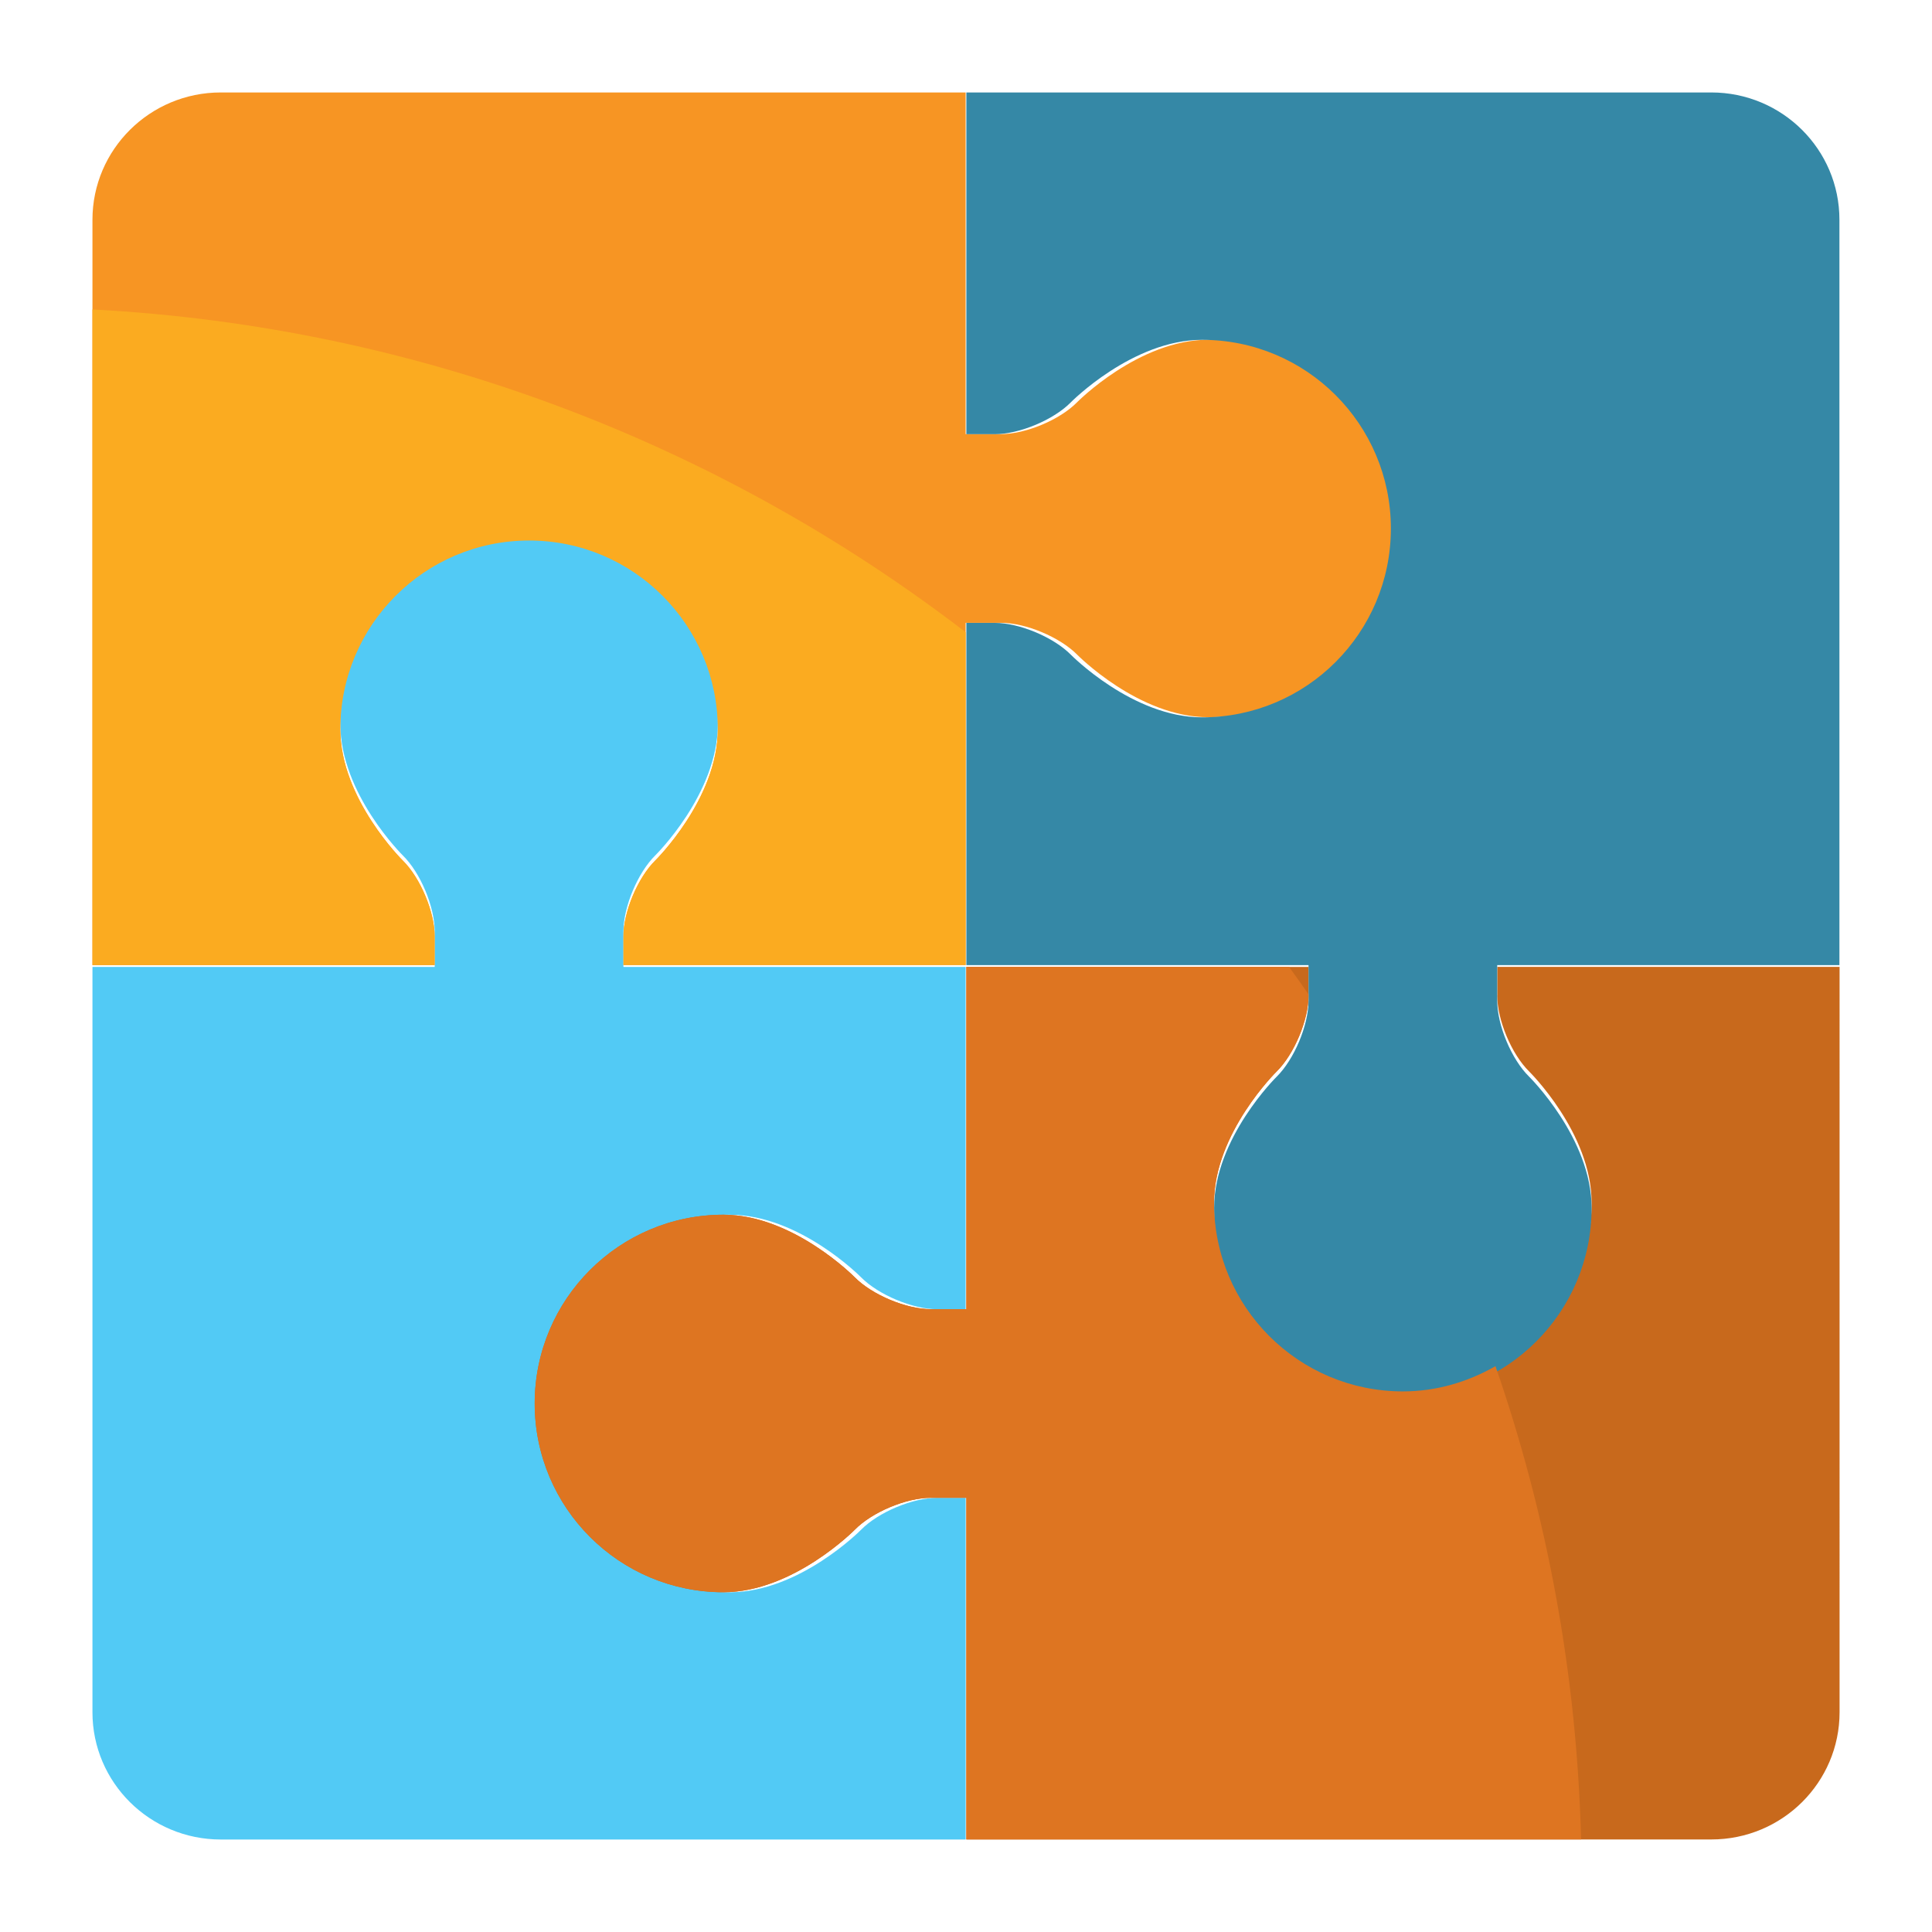 <?xml version="1.0" encoding="utf-8"?>
<!DOCTYPE svg PUBLIC "-//W3C//DTD SVG 1.1//EN" "http://www.w3.org/Graphics/SVG/1.1/DTD/svg11.dtd">
<svg version="1.1"
	 xmlns="http://www.w3.org/2000/svg" xmlns:xlink="http://www.w3.org/1999/xlink"
	 x="0px" y="0px" width="48px" height="48px" viewBox="0 0 48 48">
<defs>
</defs>
<rect opacity="0" fill="#FFFFFF" width="48" height="48"/>
<path fill="#F79523" d="M10.8,23.27c0-0.61-0.356-1.46-0.792-1.889c0,0-1.553-1.529-1.553-3.261c0-2.591,2.1-4.691,4.69-4.691
	c2.59,0,4.689,2.1,4.689,4.691c0,1.731-1.554,3.259-1.554,3.259c-0.435,0.429-0.792,1.278-0.792,1.889v0.708h8.503v-8.502h0.882
	c0.61,0,1.46,0.356,1.89,0.792c0,0,1.525,1.553,3.259,1.553c2.59,0,4.69-2.099,4.69-4.69c0-2.589-2.101-4.688-4.69-4.688
	c-1.733,0-3.261,1.552-3.261,1.552c-0.428,0.437-1.278,0.792-1.889,0.792h-0.881V2.297H5.485c-1.76,0-3.188,1.417-3.188,3.164
	v18.517H10.8V23.27z"/>
<path fill="#52CAF5" d="M5.485,45.702h18.507v-8.489h-0.708c-0.61,0-1.46,0.356-1.889,0.792c0,0-1.529,1.554-3.261,1.554
	c-2.591,0-4.69-2.1-4.69-4.689c0-2.591,2.099-4.69,4.69-4.69c1.732,0,3.26,1.555,3.26,1.555c0.429,0.434,1.279,0.792,1.889,0.792
	h0.708v-8.504h-8.502v-0.884c0-0.609,0.357-1.459,0.792-1.888c0,0,1.554-1.527,1.554-3.26c0-2.589-2.099-4.69-4.69-4.69
	c-2.589,0-4.689,2.101-4.689,4.69c0,1.733,1.552,3.262,1.552,3.262c0.437,0.427,0.792,1.277,0.792,1.887v0.883H2.297v18.518
	C2.297,44.287,3.725,45.702,5.485,45.702z"/>
<path fill="#C8691C" d="M37.198,24.729c0,0.611,0.355,1.46,0.792,1.89c0,0,1.553,1.528,1.553,3.261c0,2.591-2.099,4.689-4.688,4.689
	c-2.592,0-4.692-2.099-4.692-4.689c0-1.732,1.556-3.26,1.556-3.26c0.434-0.428,0.792-1.279,0.792-1.889v-0.708h-8.502v8.503h-0.884
	c-0.61,0-1.46-0.357-1.889-0.792c0,0-1.527-1.554-3.26-1.554c-2.59,0-4.691,2.1-4.691,4.69c0,2.59,2.101,4.689,4.691,4.689
	c1.733,0,3.262-1.553,3.262-1.553c0.427-0.436,1.277-0.793,1.888-0.793h0.883v8.488h18.508c1.761,0,3.187-1.415,3.187-3.163V24.022
	h-8.504V24.729z"/>
<path fill="#3588A6" d="M42.516,2.297H24.009v8.49h0.707c0.61,0,1.46-0.355,1.889-0.792c0,0,1.529-1.552,3.261-1.552
	c2.591,0,4.69,2.099,4.69,4.688c0,2.592-2.1,4.691-4.69,4.691c-1.731,0-3.26-1.555-3.26-1.555c-0.428-0.434-1.278-0.792-1.889-0.792
	h-0.708v8.503h8.501v0.883c0,0.61-0.356,1.46-0.792,1.89c0,0-1.553,1.526-1.553,3.259c0,2.59,2.099,4.691,4.69,4.691
	c2.59,0,4.688-2.102,4.688-4.691c0-1.732-1.553-3.261-1.553-3.261c-0.436-0.428-0.792-1.277-0.792-1.889v-0.882h8.502V5.461
	C45.702,3.714,44.276,2.297,42.516,2.297z"/>
<path fill="#DE7521" d="M39.282,45.702c-0.106-4.109-0.845-8.061-2.127-11.76c-0.682,0.389-1.46,0.627-2.301,0.627
	c-2.592,0-4.692-2.099-4.692-4.689c0-1.732,1.556-3.26,1.556-3.26c0.434-0.428,0.792-1.279,0.792-1.889v-0.027
	c-0.157-0.23-0.322-0.455-0.484-0.682h-8.018v8.503h-0.884c-0.61,0-1.46-0.357-1.889-0.792c0,0-1.527-1.554-3.26-1.554
	c-2.59,0-4.691,2.1-4.691,4.69c0,2.59,2.101,4.689,4.691,4.689c1.733,0,3.262-1.553,3.262-1.553
	c0.427-0.436,1.277-0.793,1.888-0.793h0.883v8.488H39.282z"/>
<path fill="#FBAB20" d="M2.297,7.688v16.289H10.8V23.27c0-0.61-0.356-1.46-0.792-1.889c0,0-1.553-1.529-1.553-3.261
	c0-2.591,2.1-4.691,4.69-4.691c2.59,0,4.689,2.1,4.689,4.691c0,1.731-1.554,3.259-1.554,3.259c-0.435,0.429-0.792,1.278-0.792,1.889
	v0.708h8.503v-8.269C17.918,11.045,10.441,8.119,2.297,7.688z"/>
</svg>
